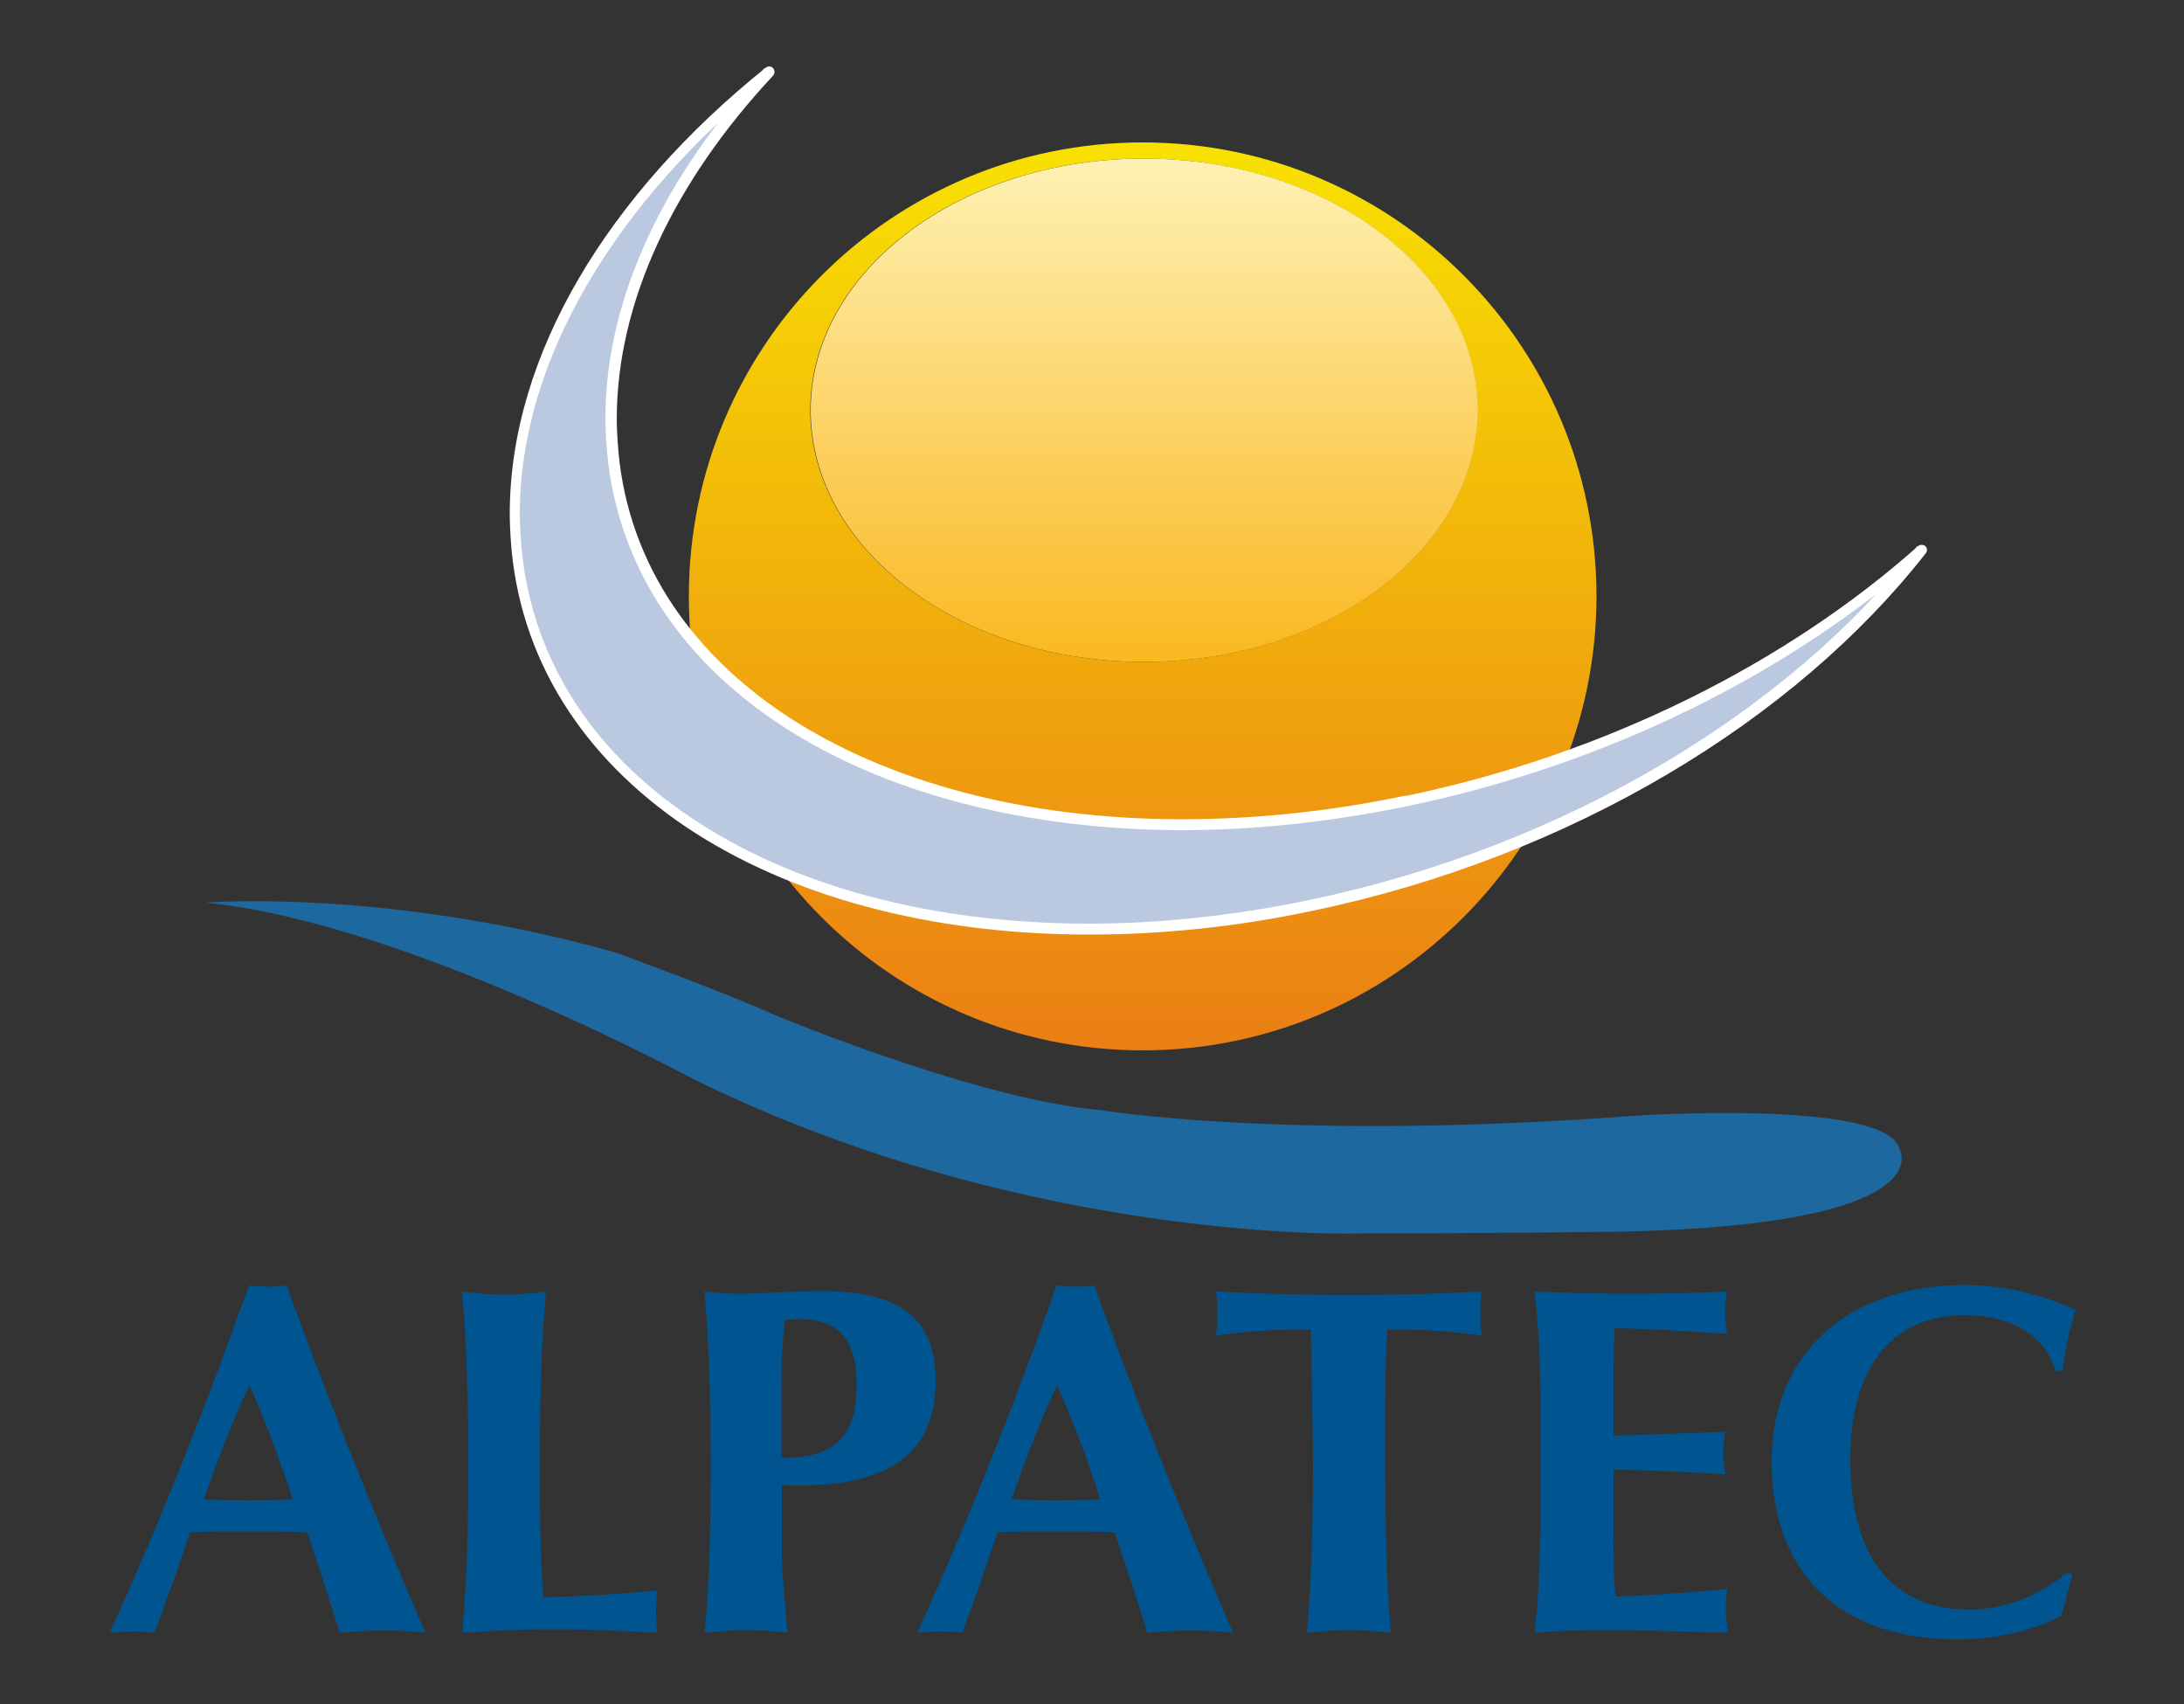 <?xml version="1.0" encoding="utf-8"?>
<!-- Generator: Adobe Illustrator 21.0.2, SVG Export Plug-In . SVG Version: 6.00 Build 0)  -->
<svg version="1.1" id="Calque_1" xmlns="http://www.w3.org/2000/svg" xmlns:xlink="http://www.w3.org/1999/xlink" x="0px" y="0px"
	 viewBox="0 0 500 390" style="enable-background:new 0 0 500 390;" xml:space="preserve">
<rect x="0" y="0" width="500" height="390" fill="#333333" stroke="none"/>
<style type="text/css">
	.st0{fill:#00548F;}
	.st1{fill:#1E68A0;}
	.st2{fill:url(#SVGID_1_);}
	.st3{fill:url(#SVGID_2_);}
	.st4{fill:#BBC9E0;}
	.st5{fill:#FFFFFF;}
</style>
<path class="st0" d="M61.6,294.5c-1.5,0-3-0.1-4.6-0.3c-9.6,27-20.1,53.6-31.9,79.5c1.9-0.2,3.7-0.3,5.4-0.3c1.7,0,3.4,0.1,4.9,0.3
	c2.6-7,5.3-14.6,8.1-23c4.5-0.2,8.9-0.2,13.4-0.2s8.9,0,13.4,0.2c2.4,7.2,4.9,14.7,7.5,23c3.3-0.3,6.5-0.5,9.8-0.5s6.6,0.1,9.8,0.5
	C85.6,346.5,75,320,65.6,294.2C64.4,294.4,63.1,294.5,61.6,294.5z M56.9,343.4c-3.4,0-6.7-0.1-10.2-0.2c3-8.8,6.4-17.6,10.4-26.2
	c3.8,8.6,7.1,17.4,9.9,26.2C63.6,343.3,60.2,343.4,56.9,343.4z"/>
<path class="st0" d="M124.4,365.6c-0.7-8.2-0.8-18.5-0.8-30.9c0-14.4,0.3-27.4,1.4-39.1c-3.2,0.5-6.4,0.7-9.6,0.7s-6.4-0.2-9.6-0.7
	c1,11.4,1.4,24.5,1.4,39.1c0,13.4-0.2,26.3-1.4,39c7.5-0.5,14.5-0.8,21-0.8c7.1,0,15.1,0.3,23.7,0.8c-0.2-1.7-0.3-3.3-0.3-4.9
	c0-1.7,0.1-3.3,0.3-4.8C141.2,364.9,132.5,365.4,124.4,365.6z"/>
<path class="st0" d="M188.3,295.5c-7.4,0-13.7,0.6-19,0.6c-2.3,0-4.9-0.1-8-0.5c1,11.6,1.4,24.8,1.4,39.1c0,13.7-0.2,26.6-1.4,39
	c3.1-0.3,6.2-0.6,9.4-0.6s6.4,0.2,9.6,0.6c-0.8-9.1-1.3-14.9-1.3-17v-16.8c1.3,0,2.5,0.1,3.8,0.1c21.1,0,31.4-7.7,31.4-23.9
	C214.3,301.7,205.9,295.5,188.3,295.5z M178.9,333.7v-18.9c0-4.2,0.3-8.5,0.8-12.7c1.3-0.1,2.4-0.2,3.5-0.2
	c8.7,0,12.9,4.8,12.9,14.7C196.2,328.8,191.2,333.7,178.9,333.7z"/>
<path class="st0" d="M246.5,294.5c-1.5,0-3-0.1-4.6-0.3c-9.6,27-20.1,53.6-31.9,79.5c1.9-0.2,3.7-0.3,5.4-0.3s3.4,0.1,4.9,0.3
	c2.6-7,5.3-14.6,8.1-23c4.5-0.2,8.9-0.2,13.4-0.2s8.9,0,13.4,0.2c2.4,7.2,4.9,14.7,7.5,23c3.3-0.3,6.5-0.5,9.8-0.5s6.6,0.1,9.8,0.5
	c-11.8-27.2-22.4-53.7-31.8-79.5C249.4,294.4,248,294.5,246.5,294.5z M241.8,343.4c-3.4,0-6.7-0.1-10.2-0.2
	c3-8.8,6.4-17.6,10.4-26.2c3.8,8.6,7.1,17.4,9.9,26.2C248.6,343.3,245.2,343.4,241.8,343.4z"/>
<path class="st0" d="M308.8,296.4c-10.2,0-20.2-0.3-30.4-0.8c0.2,1.5,0.3,3.1,0.3,4.7c0,1.7-0.1,3.4-0.3,5.4
	c5.9-0.9,12.3-1.4,19.3-1.4c0.8,0,1.6,0,2.4,0c0.3,16.3,0.5,26.5,0.5,30.4c0,13.4-0.3,26.3-1.4,39c3.1-0.3,6.2-0.6,9.4-0.6
	c3.2,0,6.5,0.2,9.8,0.6c-1.1-12.9-1.3-27.8-1.3-44.8c0-8.1,0-16.3,0.5-24.6c0.8,0,1.6,0,2.3,0c7,0,13.4,0.5,19.3,1.4
	c-0.2-1.9-0.3-3.7-0.3-5.4c0-1.6,0.1-3.2,0.3-4.7C329.2,296.1,319,296.4,308.8,296.4z"/>
<path class="st0" d="M395.5,363.7c-10.2,0.9-18.7,1.5-25.6,1.7c-0.5-3.8-0.5-8.9-0.5-15.3v-13.7c7.1,0,15.6,0.5,25.6,1
	c-0.2-1.7-0.5-3.3-0.5-4.9c0-1.7,0.2-3.3,0.5-4.8c-7.9,0.3-16.6,0.6-25.6,0.9v-7.8c0-1.8,0-3.7,0-5.5c0-3.7,0-7.4,0.3-11.3
	c6.9,0.1,15.4,0.6,25.7,1.3c-0.2-1.6-0.5-3.2-0.5-4.8c0-1.6,0.2-3.3,0.5-4.9c-6.7,0.3-13.7,0.5-21.1,0.5c-7.3,0-15-0.1-23-0.5
	c1.3,10.1,1.4,21.3,1.4,33.4c0,1.9,0,3.8,0,5.7c0,14.6,0,27.7-1.4,39c5.5-0.5,11-0.6,16.6-0.6c6.1,0,15.3,0.2,27.7,0.6
	c-0.2-1.8-0.5-3.7-0.5-5.5C395.1,366.7,395.2,365.2,395.5,363.7z"/>
<path class="st0" d="M450.9,368.4c-17.7,0-27.3-12-27.3-34.5c0-21,9.7-32.9,26.1-32.9c11,0,18.5,4.8,20.9,12.8l1.6-0.2
	c0.6-4.6,1.5-9.3,3-13.8c-8.5-3.8-16.8-5.7-25.4-5.7c-27.2,0-44.2,16.2-44.2,40.3c0,25.6,15.5,40.8,42.4,40.8
	c8.7,0,16.6-1.7,23.9-5.3l2.6-9.6l-1.4-0.3C466.4,365.6,458.2,368.4,450.9,368.4z"/>
<path class="st1" d="M47,206.6c0,0,41.3-3.4,93.9,11.4c0,0,24.5,8.9,36.7,14.4c0,0,46.5,19.4,74.6,21.7c0,0,43.1,7.2,121.5,1.3
	c0,0,58.7-4,61.2,7.7c0,0,10.1,17.2-63.8,18.8c0,0-31.9,0.4-59.9,0.4c0,0-75.1,2.5-151.8-35C159.3,247.3,92.4,210.9,47,206.6"/>
<linearGradient id="SVGID_1_" gradientUnits="userSpaceOnUse" x1="261.6" y1="-396.4" x2="261.6" y2="-188.6" gradientTransform="matrix(1 0 0 1 0 429)">
	<stop  offset="0" style="stop-color:#F8E102"/>
	<stop  offset="1" style="stop-color:#EA7E14"/>
</linearGradient>
<path class="st2" d="M185.5,93.9c0,31.8,34.2,57.6,76.3,57.6c42.2,0,76.4-25.8,76.4-57.6S304,36.3,261.8,36.3
	C219.7,36.3,185.5,62.1,185.5,93.9 M261.6,240.4c-57.4,0-103.9-46.5-103.9-103.9S204.2,32.6,261.6,32.6s103.9,46.5,103.9,103.9
	C365.4,193.9,318.9,240.4,261.6,240.4"/>
<linearGradient id="SVGID_2_" gradientUnits="userSpaceOnUse" x1="261.95" y1="-392.7" x2="261.95" y2="-277.5" gradientTransform="matrix(1 0 0 1 0 429)">
	<stop  offset="0" style="stop-color:#FEF1B4"/>
	<stop  offset="1" style="stop-color:#FAB820"/>
</linearGradient>
<path class="st3" d="M261.9,151.5c-42.2,0-76.3-25.8-76.3-57.6s34.2-57.6,76.3-57.6c42.2,0,76.4,25.8,76.4,57.6
	C338.2,125.7,304.1,151.5,261.9,151.5"/>
<path class="st4" d="M322,183.3c-96.4,20-177.8-16.8-181.9-82.3c-1.8-29,11.8-58.7,35.9-84.6c-37.6,30.2-60.4,68.9-58,106.5
	c4.2,66.6,85.7,104.3,182,84.3c59.3-12.3,110.3-43.7,139.9-81.5C410,152.5,368.5,173.7,322,183.3"/>
<path class="st5" d="M322,183.3l-0.2-1.2c-17.7,3.7-34.9,5.4-51.2,5.4c-36,0-67.5-8.6-90.4-23.6c-22.9-15.1-37.2-36.7-38.8-62.9l0,0
	c-0.1-1.7-0.2-3.4-0.2-5.1c0-26.9,13.2-54.4,35.8-78.6c0.4-0.5,0.4-1.2,0-1.7s-1.2-0.5-1.7-0.1c-36,28.9-58.6,65.7-58.6,102.1
	c0,1.8,0.1,3.7,0.2,5.5c1.7,27.6,16.7,50.4,40.2,66.2c23.6,15.8,55.8,24.6,92.3,24.6c16.2,0,33.4-1.7,50.9-5.4
	c59.6-12.4,110.8-43.8,140.6-81.9c0.4-0.5,0.3-1.2-0.1-1.6c-0.5-0.4-1.2-0.4-1.7,0c-29.8,26.5-71.1,47.6-117.4,57.2L322,183.3
	l0.2,1.2c46.7-9.7,88.3-31,118.5-57.8l-0.8-0.9l-1-0.8c-29.3,37.5-80.2,68.7-139.2,81c-17.4,3.6-34.4,5.4-50.4,5.4
	c-36.2,0-67.9-8.7-91-24.2c-23.1-15.4-37.4-37.5-39.1-64.3c-0.1-1.8-0.2-3.5-0.2-5.3c0-35.3,22.1-71.6,57.7-100.2l-0.8-1l-0.9-0.8
	c-22.8,24.5-36.4,52.5-36.4,80.2c0,1.8,0.1,3.5,0.2,5.3c1.7,27.1,16.5,49.4,39.9,64.8s55.4,24,91.8,24.1c16.5,0,33.8-1.8,51.7-5.5
	L322,183.3"/>
</svg>
